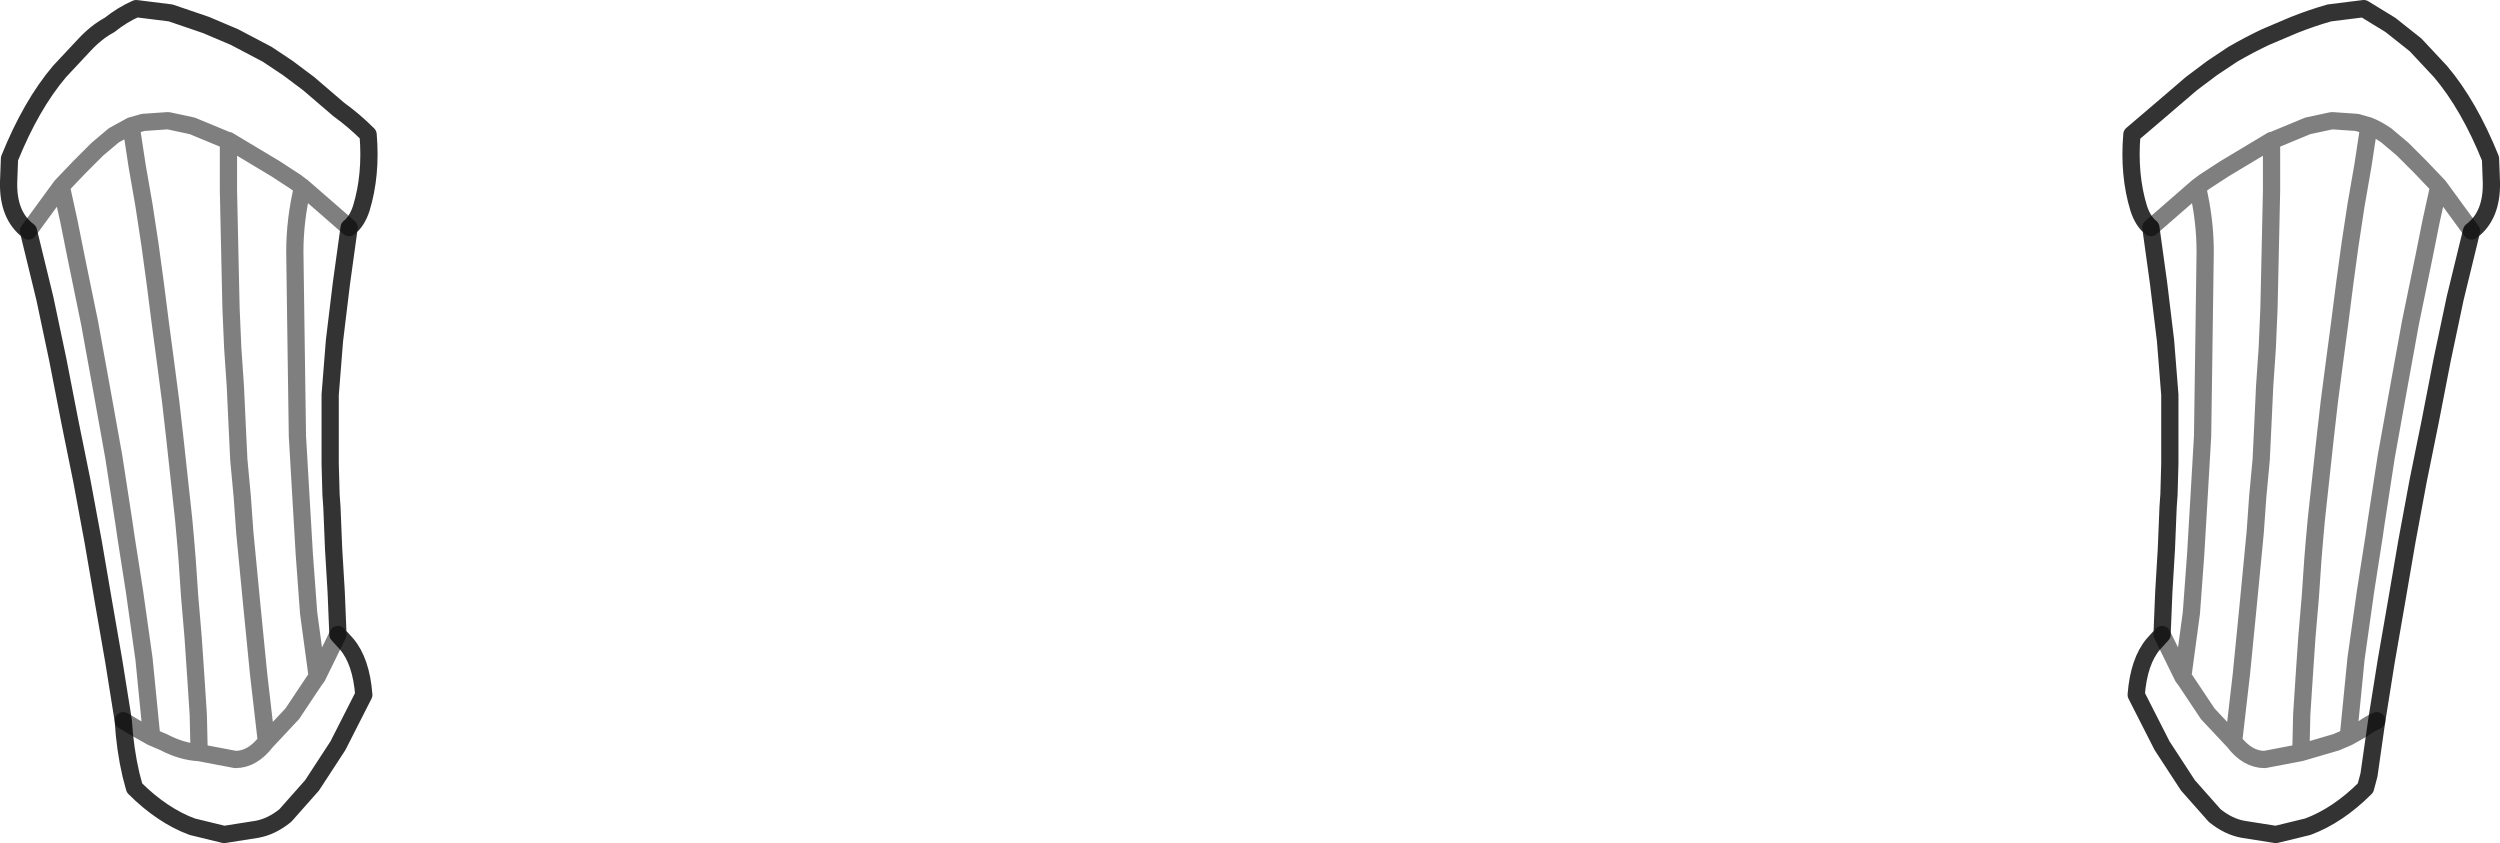 <?xml version="1.0" encoding="UTF-8" standalone="no"?>
<svg xmlns:xlink="http://www.w3.org/1999/xlink" height="48.9px" width="145.0px" xmlns="http://www.w3.org/2000/svg">
  <g transform="matrix(1.0, 0.0, 0.0, 1.0, -327.4, -317.4)">
    <path d="M344.1 321.35 L345.3 322.25 347.05 323.75 Q347.95 324.4 348.75 325.2 348.95 327.55 348.35 329.5 348.1 330.25 347.65 330.6 L347.2 333.85 346.8 337.15 346.55 340.3 346.55 344.3 346.6 346.1 346.65 346.8 346.75 349.25 346.9 351.75 347.0 354.2 347.5 354.75 Q348.35 355.75 348.5 357.7 L347.0 360.65 345.5 362.95 343.95 364.7 Q343.15 365.35 342.3 365.5 L340.4 365.8 338.55 365.35 Q336.8 364.7 335.2 363.1 L335.0 362.35 Q334.65 360.85 334.55 359.2 L334.0 355.75 333.4 352.3 332.8 348.8 332.15 345.3 331.45 341.85 330.75 338.25 330.0 334.7 329.05 330.8 Q327.85 329.9 327.9 327.95 L327.95 326.6 Q329.2 323.5 330.85 321.55 L332.3 320.0 Q333.0 319.25 333.75 318.85 334.5 318.25 335.3 317.9 L337.3 318.15 339.35 318.85 341.0 319.55 342.9 320.55 344.1 321.35 M470.75 330.8 Q471.95 329.9 471.9 327.95 L471.85 326.6 Q470.6 323.5 468.95 321.55 L467.5 320.0 466.05 318.85 464.5 317.9 462.5 318.15 Q461.45 318.45 460.45 318.85 L458.8 319.55 Q457.85 320.0 456.9 320.55 L455.7 321.35 454.5 322.25 452.75 323.75 451.05 325.2 Q450.85 327.55 451.45 329.5 451.7 330.25 452.15 330.6 M470.75 330.8 L469.8 334.7 469.05 338.25 468.35 341.85 467.65 345.3 467.0 348.8 466.4 352.3 465.8 355.75 465.25 359.2 464.8 362.35 464.6 363.1 Q463.0 364.7 461.25 365.35 L459.4 365.8 457.5 365.5 Q456.65 365.35 455.85 364.7 L454.3 362.95 452.8 360.65 451.3 357.7 Q451.45 355.75 452.3 354.75 L452.8 354.2 452.9 351.75 453.05 349.25 453.15 346.8 453.2 346.1 453.25 344.3 453.25 340.3 453.0 337.15 452.6 333.85 452.15 330.6" fill="none" stroke="#000000" stroke-linecap="round" stroke-linejoin="round" stroke-opacity="0.8" stroke-width="1.0"/>
    <path d="M329.05 330.8 L330.95 328.2 332.0 327.1 333.05 326.05 334.0 325.25 335.0 324.7 335.7 324.5 337.15 324.4 338.55 324.7 340.6 325.55 340.65 325.55 341.4 326.0 343.4 327.2 344.55 327.95 344.95 328.25 347.65 330.6 M330.95 328.2 L331.4 330.25 331.8 332.25 332.6 336.15 333.3 340.0 334.0 343.9 334.6 347.8 334.7 348.5 335.2 351.7 335.75 355.6 336.2 360.15 336.9 360.45 Q337.95 361.0 338.95 361.05 L338.9 358.85 338.75 356.55 338.6 354.35 338.4 352.0 338.25 349.8 338.15 348.6 338.05 347.5 337.8 345.2 337.55 342.9 337.3 340.7 337.0 338.4 336.7 336.15 336.4 333.8 336.1 331.6 335.75 329.3 335.35 327.0 335.0 324.7 M340.65 325.55 L340.65 328.45 340.7 330.75 340.75 333.05 340.8 335.3 340.9 337.6 341.05 339.8 341.15 341.95 341.25 344.05 341.45 346.2 341.6 348.3 342.0 352.45 342.4 356.5 342.85 360.4 344.35 358.8 345.65 356.85 345.8 356.65 345.3 352.95 345.05 349.55 344.85 346.15 344.65 342.7 344.6 339.2 344.55 335.65 344.5 332.0 Q344.5 330.15 344.95 328.25 M347.0 354.2 L345.8 356.65 M342.85 360.4 Q342.05 361.45 341.05 361.45 L338.95 361.05 M336.2 360.15 L335.4 359.7 334.55 359.2 M452.15 330.6 L454.85 328.25 455.25 327.95 456.4 327.2 458.4 326.0 459.15 325.55 459.2 325.55 461.25 324.7 462.65 324.4 464.1 324.5 464.8 324.7 Q465.3 324.9 465.8 325.25 L466.75 326.05 467.8 327.1 468.85 328.2 470.75 330.8 M459.15 325.55 L459.15 328.45 459.1 330.75 459.05 333.05 459.0 335.3 458.9 337.6 458.75 339.8 458.65 341.95 458.55 344.05 458.35 346.2 458.2 348.3 457.8 352.45 457.4 356.5 456.95 360.4 Q457.75 361.45 458.75 361.45 L460.85 361.05 460.9 358.85 461.05 356.55 461.2 354.35 461.4 352.0 461.55 349.8 461.65 348.6 461.75 347.5 462.0 345.2 462.25 342.9 462.5 340.7 462.8 338.4 463.1 336.15 463.4 333.8 463.7 331.6 464.05 329.3 464.45 327.0 464.8 324.7 M452.8 354.2 L454.0 356.65 454.5 352.95 454.75 349.55 454.95 346.15 455.15 342.7 455.2 339.2 455.25 335.65 455.3 332.0 Q455.3 330.15 454.85 328.25 M468.85 328.2 L468.4 330.25 468.0 332.25 467.2 336.15 466.5 340.0 465.8 343.9 465.2 347.8 465.1 348.5 464.6 351.7 464.05 355.6 463.6 360.15 464.4 359.7 Q464.8 359.4 465.25 359.2 M456.95 360.4 L455.45 358.8 454.15 356.85 454.0 356.65 M463.6 360.15 L462.9 360.45 460.85 361.05" fill="none" stroke="#000000" stroke-linecap="round" stroke-linejoin="round" stroke-opacity="0.502" stroke-width="1.0"/>
  </g>
</svg>
